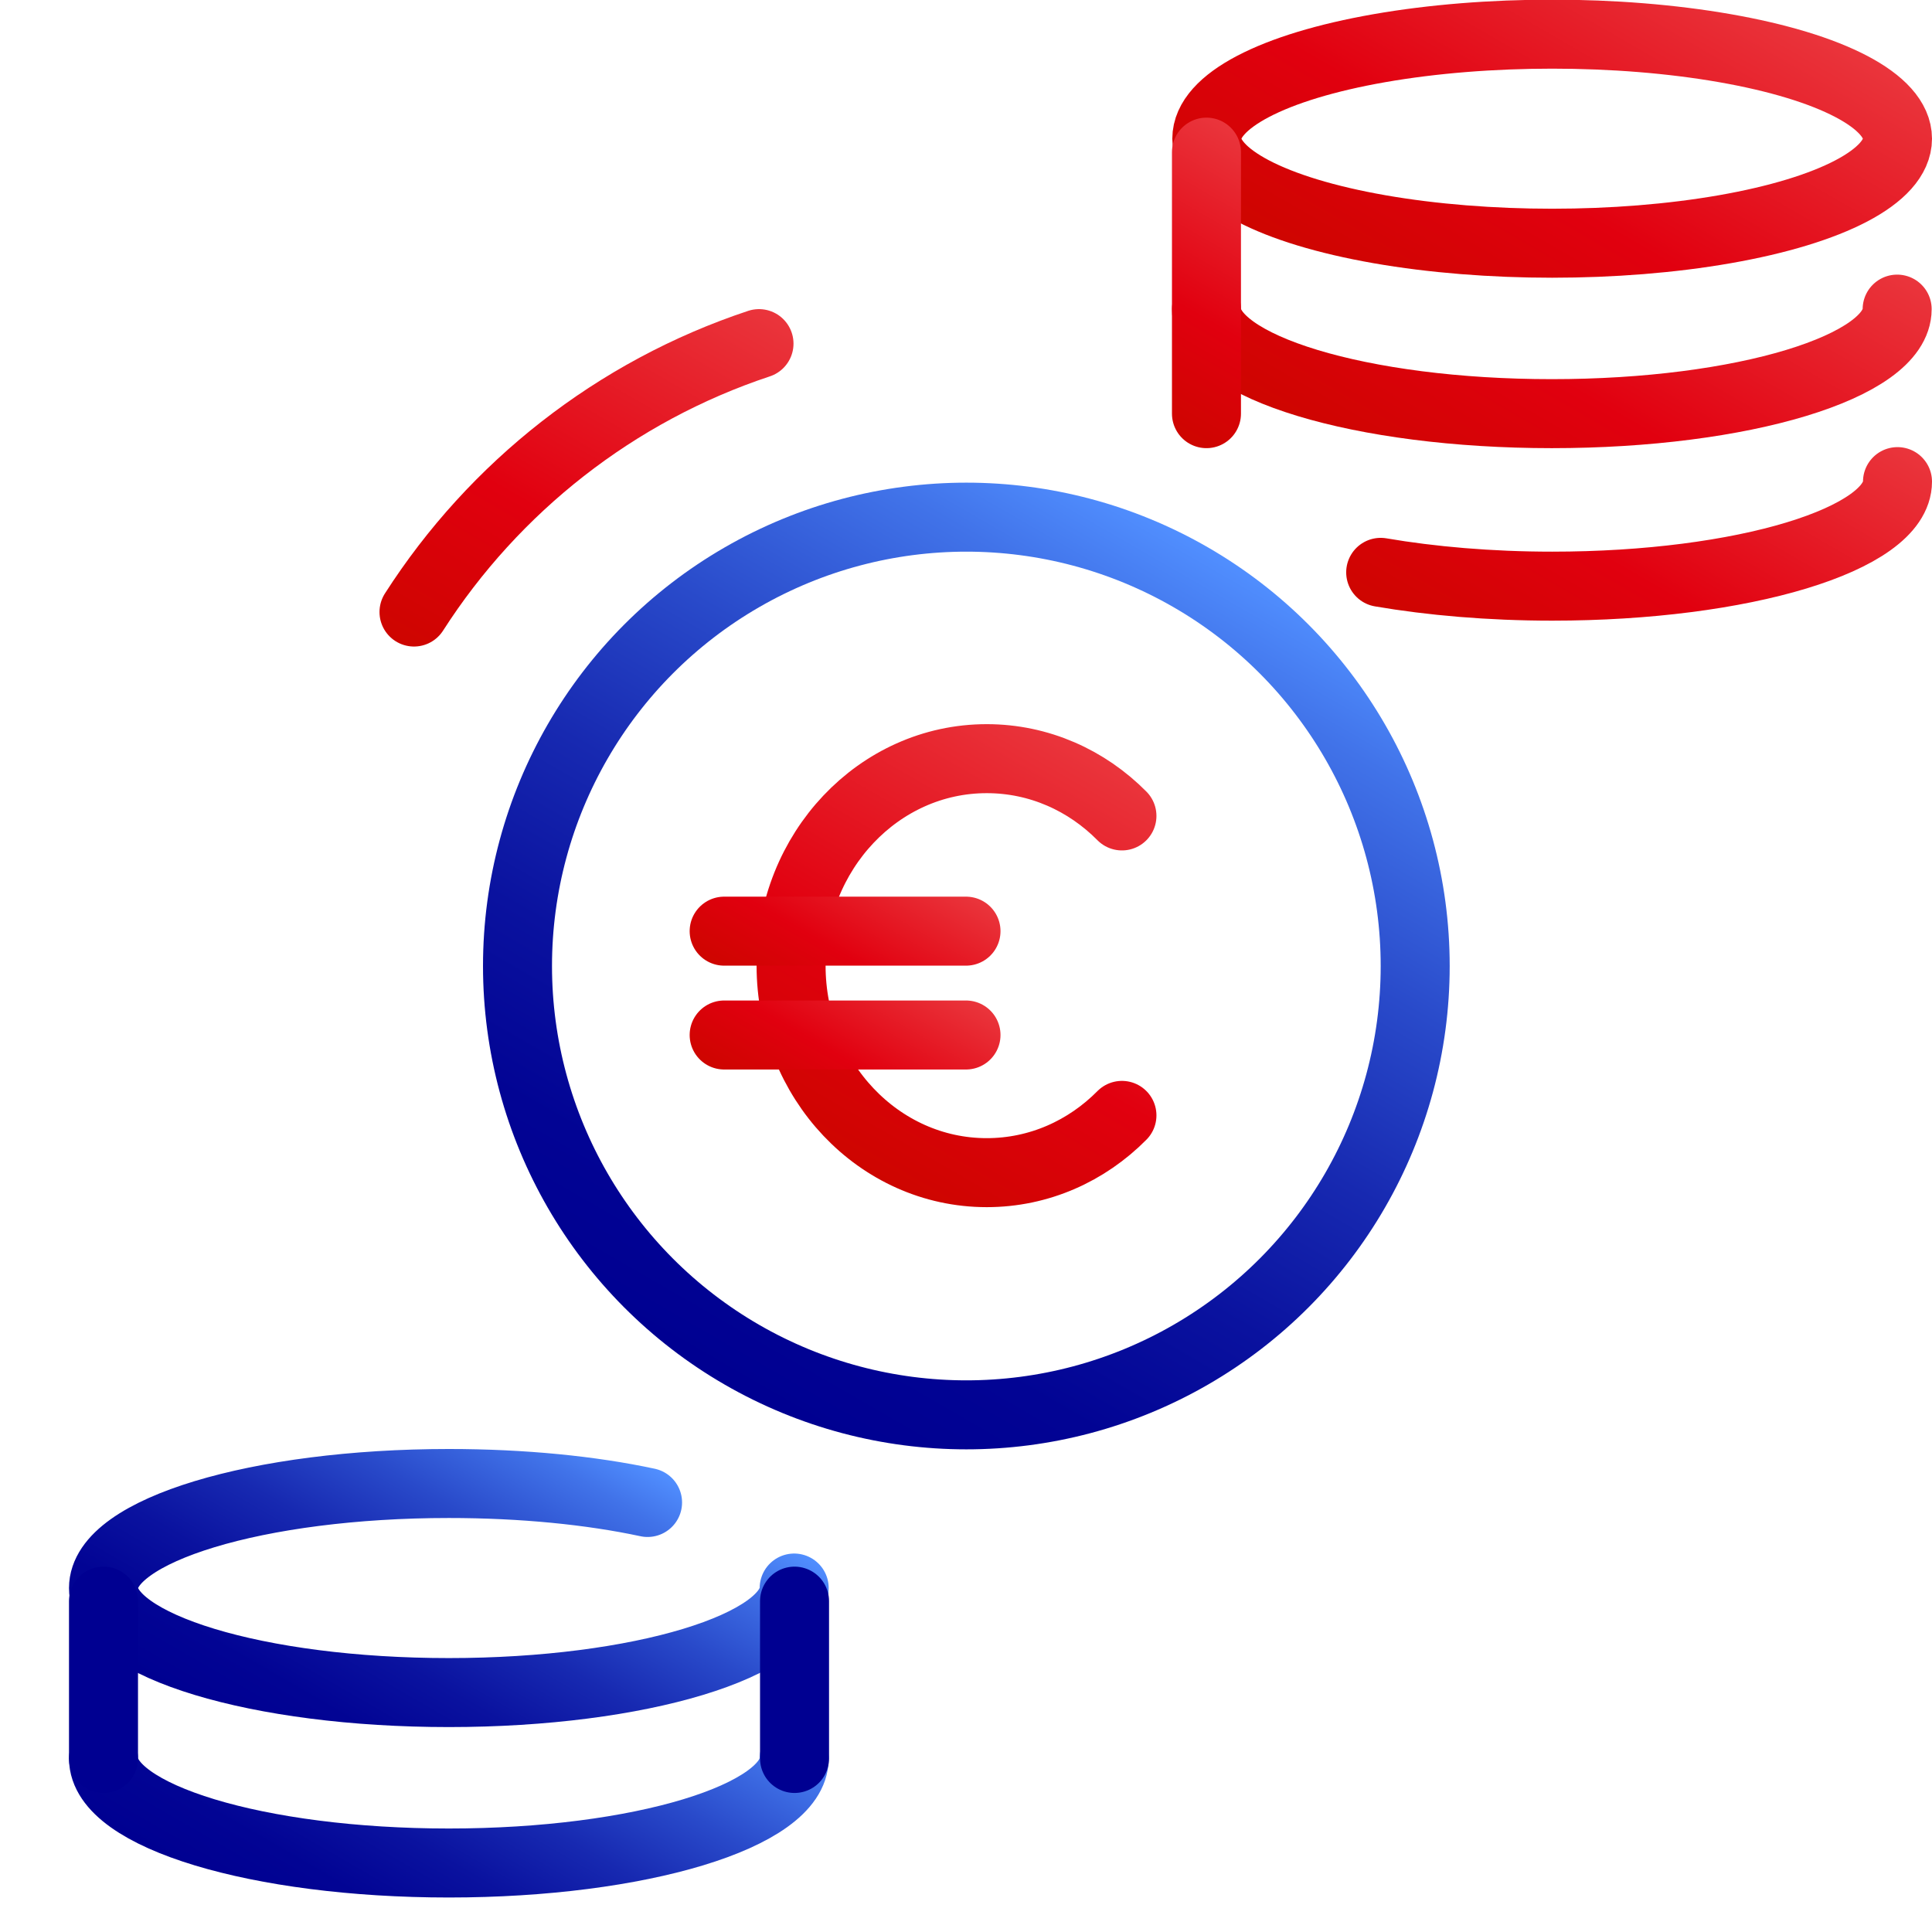 <?xml version="1.0" encoding="UTF-8"?>
<svg xmlns="http://www.w3.org/2000/svg" xmlns:xlink="http://www.w3.org/1999/xlink" viewBox="0 0 56 56">
  <defs>
    <style>
      .cls-1 {
        stroke-width: 0px;
      }

      .cls-1, .cls-2, .cls-3, .cls-4, .cls-5, .cls-6, .cls-7, .cls-8, .cls-9, .cls-10, .cls-11, .cls-12, .cls-13 {
        fill: none;
      }

      .cls-2 {
        stroke: url(#Dégradé_sans_nom_108);
      }

      .cls-2, .cls-3, .cls-4, .cls-5, .cls-6, .cls-7, .cls-8, .cls-9, .cls-10, .cls-11, .cls-12, .cls-13 {
        stroke-linecap: round;
        stroke-linejoin: round;
        stroke-width: 2px;
      }

      .cls-3 {
        stroke: url(#Dégradé_sans_nom_140);
      }

      .cls-4 {
        stroke: #000091;
      }

      .cls-5 {
        stroke: url(#Dégradé_sans_nom_108-3);
      }

      .cls-6 {
        stroke: url(#Dégradé_sans_nom_108-2);
      }

      .cls-7 {
        stroke: url(#Dégradé_sans_nom_140-3);
      }

      .cls-8 {
        stroke: url(#Dégradé_sans_nom_140-4);
      }

      .cls-9 {
        stroke: url(#Dégradé_sans_nom_140-6);
      }

      .cls-10 {
        stroke: url(#Dégradé_sans_nom_140-5);
      }

      .cls-11 {
        stroke: url(#Dégradé_sans_nom_140-2);
      }

      .cls-12 {
        stroke: url(#Dégradé_sans_nom_140-7);
      }

      .cls-13 {
        stroke: url(#Dégradé_sans_nom_140-8);
      }
    </style>
    <linearGradient id="Dégradé_sans_nom_140" data-name="Dégradé sans nom 140" x1="41.66" y1="9.78" x2="48.32" y2="-1.75" gradientUnits="userSpaceOnUse">
      <stop offset="0" stop-color="#ce0500"/>
      <stop offset=".39" stop-color="#e1000f"/>
      <stop offset="1" stop-color="#ea353c"/>
    </linearGradient>
    <linearGradient id="Dégradé_sans_nom_140-2" data-name="Dégradé sans nom 140" x1="41.72" y1="14.75" x2="48.05" y2="3.79" xlink:href="#Dégradé_sans_nom_140"/>
    <linearGradient id="Dégradé_sans_nom_140-3" data-name="Dégradé sans nom 140" x1="44.63" y1="20.4" x2="50.51" y2="10.21" xlink:href="#Dégradé_sans_nom_140"/>
    <linearGradient id="Dégradé_sans_nom_140-4" data-name="Dégradé sans nom 140" x1="32.83" y1="11.91" x2="37.12" y2="4.49" xlink:href="#Dégradé_sans_nom_140"/>
    <linearGradient id="Dégradé_sans_nom_108" data-name="Dégradé sans nom 108" x1="9.69" y1="51.79" x2="16.02" y2="40.81" gradientUnits="userSpaceOnUse">
      <stop offset="0" stop-color="#000091"/>
      <stop offset=".15" stop-color="#020494"/>
      <stop offset=".32" stop-color="#0a129f"/>
      <stop offset=".5" stop-color="#1729b1"/>
      <stop offset=".69" stop-color="#294aca"/>
      <stop offset=".89" stop-color="#4173e9"/>
      <stop offset="1" stop-color="#518fff"/>
    </linearGradient>
    <linearGradient id="Dégradé_sans_nom_108-2" data-name="Dégradé sans nom 108" x1="9.74" y1="56.76" x2="16.07" y2="45.8" xlink:href="#Dégradé_sans_nom_108"/>
    <linearGradient id="Dégradé_sans_nom_108-3" data-name="Dégradé sans nom 108" x1="21" y1="40.13" x2="35.01" y2="15.86" xlink:href="#Dégradé_sans_nom_108"/>
    <linearGradient id="Dégradé_sans_nom_140-5" data-name="Dégradé sans nom 140" x1="25.06" y1="33.93" x2="31.98" y2="21.95" xlink:href="#Dégradé_sans_nom_140"/>
    <linearGradient id="Dégradé_sans_nom_140-6" data-name="Dégradé sans nom 140" x1="23.12" y1="32.38" x2="25.87" y2="27.61" xlink:href="#Dégradé_sans_nom_140"/>
    <linearGradient id="Dégradé_sans_nom_140-7" data-name="Dégradé sans nom 140" x1="23.12" y1="29.37" x2="25.87" y2="24.61" xlink:href="#Dégradé_sans_nom_140"/>
    <linearGradient id="Dégradé_sans_nom_140-8" data-name="Dégradé sans nom 140" x1="13.57" y1="19.8" x2="20.43" y2="7.9" xlink:href="#Dégradé_sans_nom_140"/>
  </defs>
  <g id="ICONES">
    <ellipse class="cls-3" cx="44.99" cy="4.02" rx="10.01" ry="3.03"/>
    <path class="cls-11" d="m34.97,8.96c0,1.67,4.48,3.03,10.01,3.03s10.01-1.36,10.01-3.03"/>
    <path class="cls-7" d="m40.02,16.59c1.46.25,3.16.4,4.97.4,5.53,0,10.01-1.36,10.01-3.03"/>
    <line class="cls-8" x1="34.97" y1="11.99" x2="34.97" y2="4.41"/>
    <path class="cls-2" d="m18.77,43.55c-1.63-.35-3.62-.55-5.76-.55-5.53,0-10.01,1.36-10.01,3.03s4.48,3.03,10.01,3.03c5.53,0,10.01-1.36,10.01-3.03"/>
    <path class="cls-6" d="m3,50.97c0,1.67,4.48,3.03,10.01,3.03s10.01-1.36,10.01-3.03"/>
    <line class="cls-4" x1="3" y1="50.97" x2="3" y2="46.41"/>
    <line class="cls-4" x1="23.03" y1="46.41" x2="23.03" y2="50.97"/>
    <circle class="cls-5" cx="28.01" cy="28" r="13.01"/>
    <path class="cls-10" d="m32.52,32.33c-1.02,1.03-2.4,1.66-3.92,1.66-3.13,0-5.67-2.69-5.67-6s2.54-6,5.67-6c1.52,0,2.9.63,3.92,1.66"/>
    <line class="cls-9" x1="20.99" y1="30" x2="28" y2="30"/>
    <line class="cls-12" x1="20.99" y1="26.99" x2="28" y2="26.99"/>
    <path class="cls-13" d="m22,9.96c-4.16,1.38-7.68,4.16-10,7.78"/>
  </g>
  <g id="Cadres">
    <rect class="cls-1" y="0" width="56" height="56"/>
  </g>
</svg>